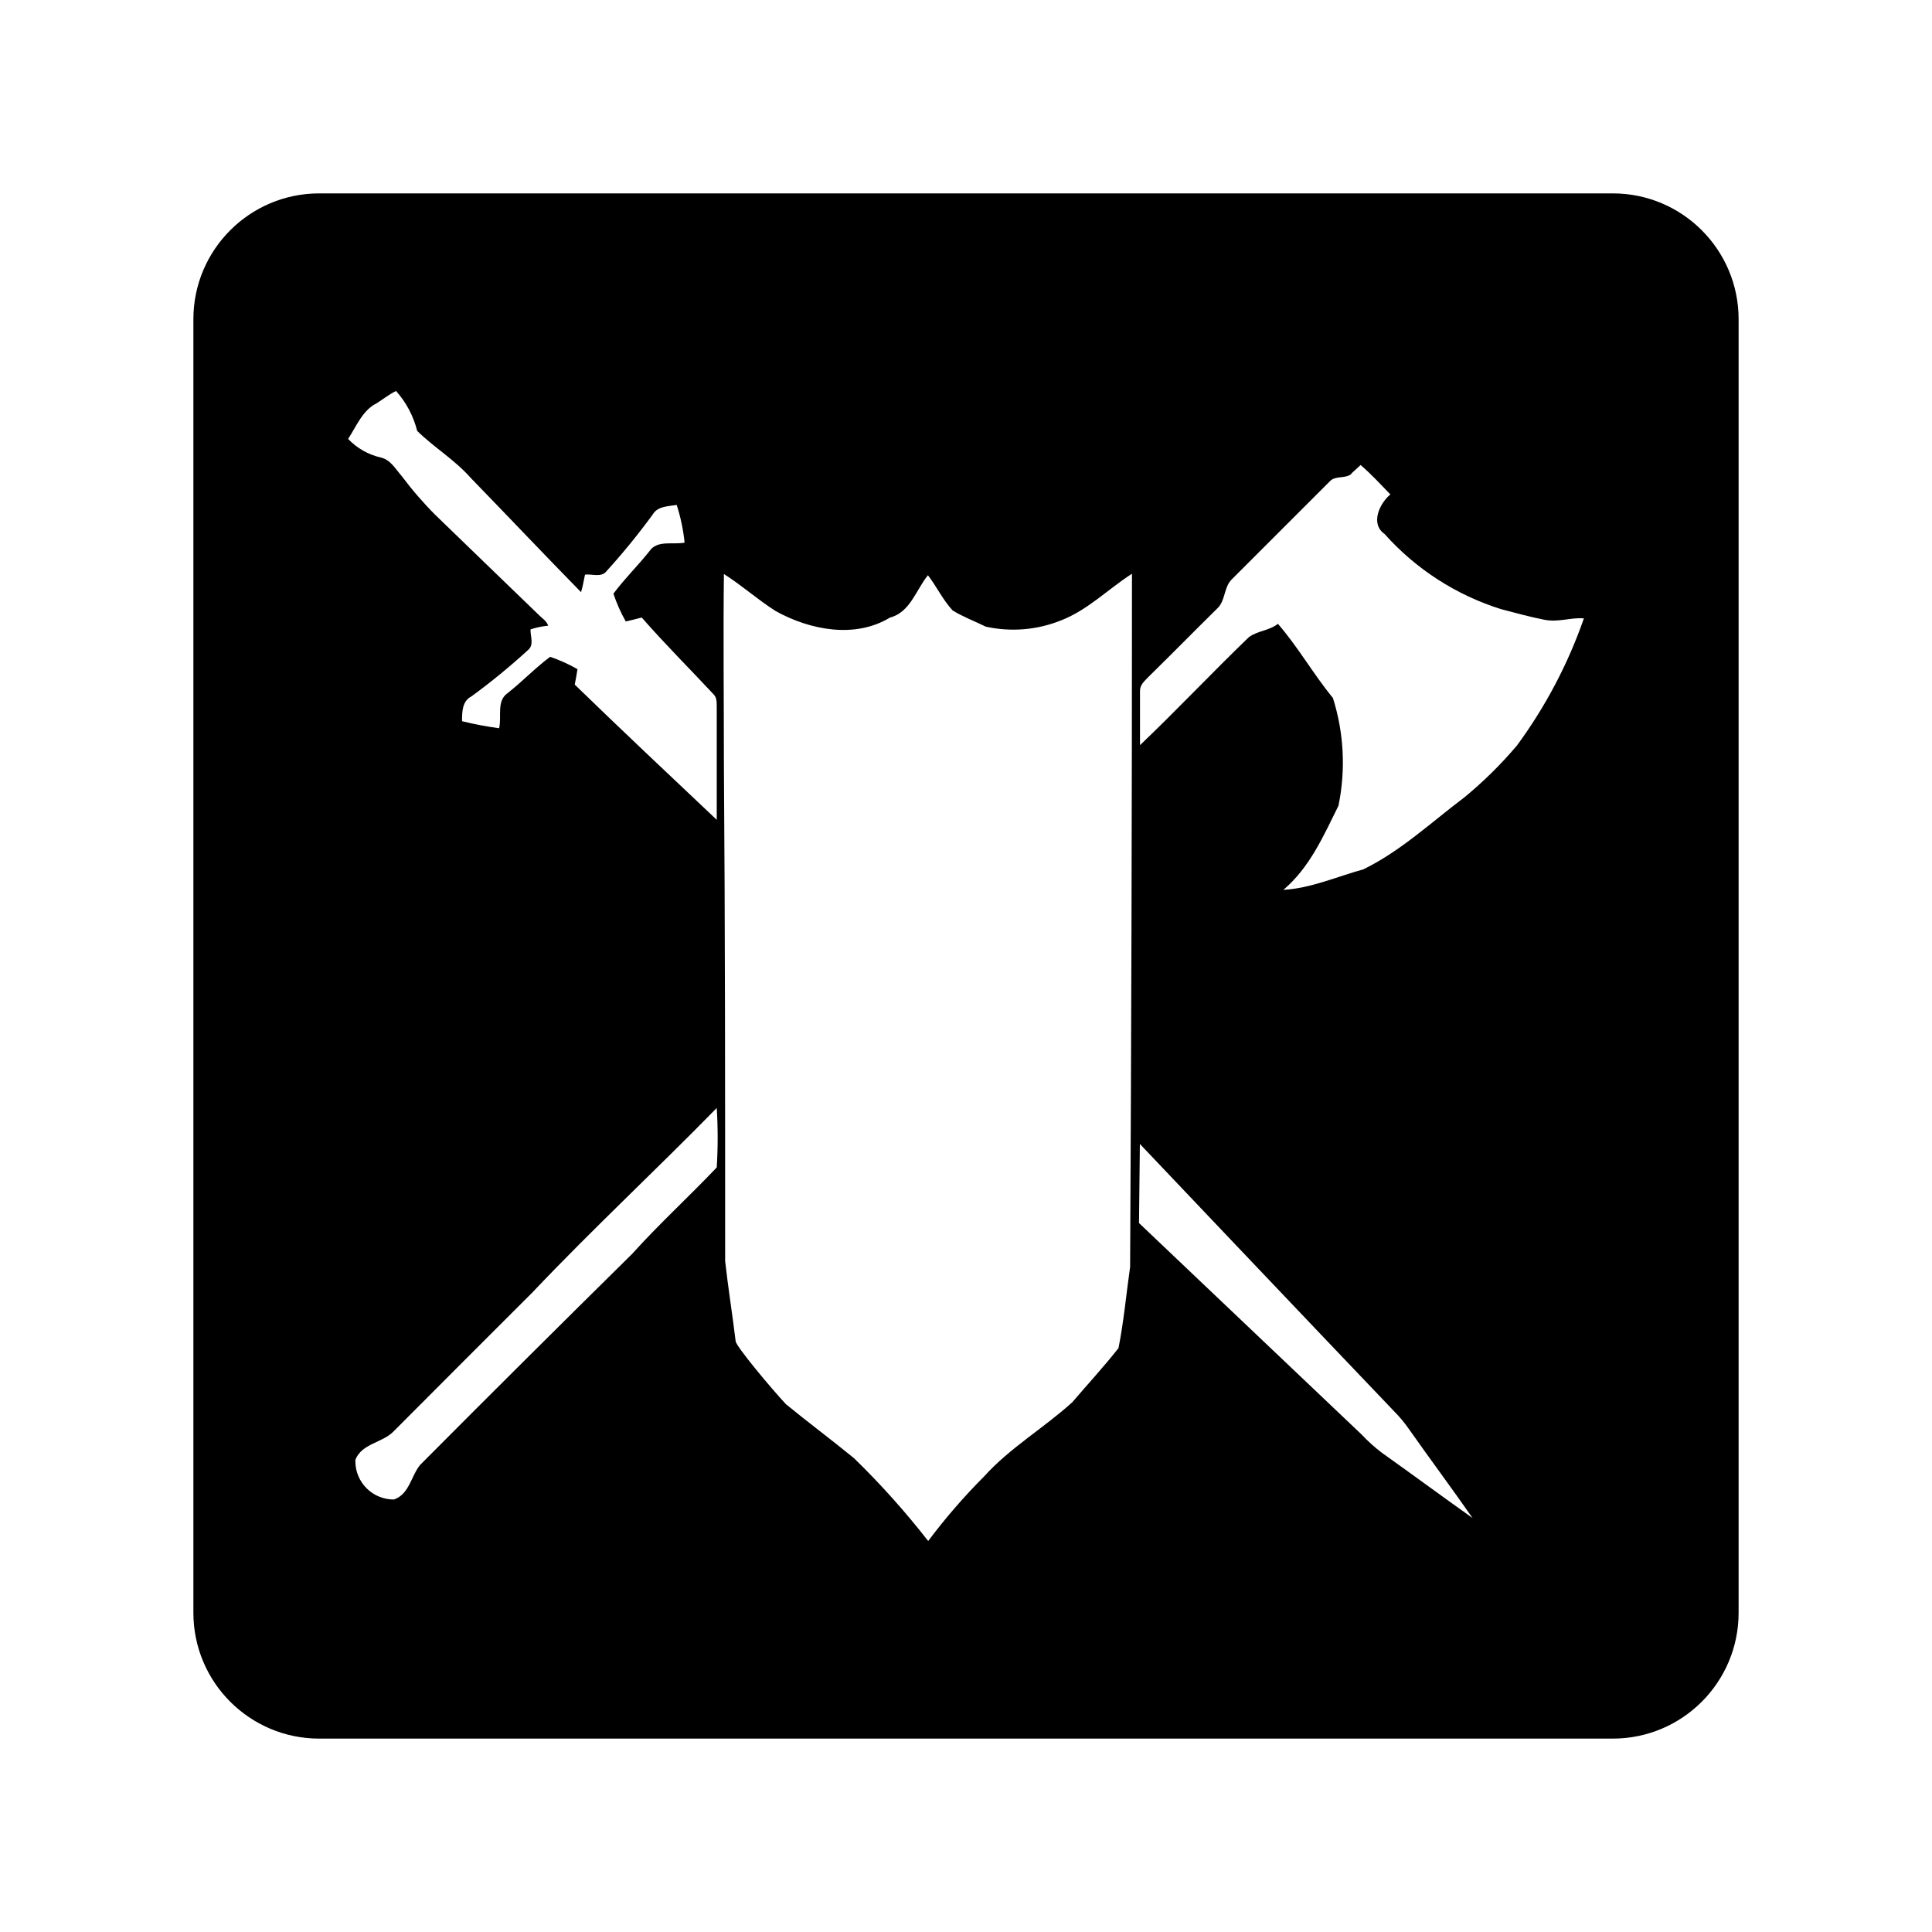<?xml version="1.0" encoding="UTF-8"?>
<svg id="Layer_1" xmlns="http://www.w3.org/2000/svg" width="14.222in" height="14.222in" version="1.1" viewBox="0 0 1024 1024">
  <!-- Generator: Adobe Illustrator 29.2.1, SVG Export Plug-In . SVG Version: 2.1.0 Build 116)  -->
  <path d="M854.798,102.5H169.202c-36.839,0-66.702,29.863-66.702,66.702v685.596c0,36.839,29.864,66.702,66.702,66.702h685.596c36.839,0,66.702-29.864,66.702-66.702V169.202c0-36.839-29.864-66.702-66.702-66.702ZM199.567,213.781l-.002-.002c3.471-2.161,6.55-4.716,10.349-6.55,5.388,6.044,9.231,13.303,11.201,21.157,8.842,8.711,19.846,15.261,28.296,24.824,19.65,20.24,38.907,40.61,58.557,60.653.917-3.013,1.441-6.223,2.096-9.301,3.733-.458,8.646,1.703,11.397-1.834,8.724-9.593,16.924-19.651,24.562-30.13,2.62-4.389,8.188-4.192,12.642-4.978,2.087,6.496,3.492,13.191,4.192,19.978-6.223,1.244-14.606-1.572-18.733,4.651-6.092,7.664-13.1,14.476-18.995,22.401,1.692,5.117,3.886,10.053,6.55,14.738,2.817-.59,5.633-1.375,8.45-2.096,12.183,13.952,25.348,27.052,37.99,40.61,2.03,1.9,1.703,4.781,1.769,7.336v59.278c-25.086-23.711-50.435-47.553-75.259-71.657.524-2.685,1.048-5.436,1.441-8.188-4.608-2.635-9.455-4.828-14.476-6.55-7.926,5.895-14.738,13.1-22.467,19.192-6.157,4.192-3.079,12.51-4.585,18.668-6.613-.888-13.172-2.134-19.65-3.733,0-4.716,0-10.611,4.913-13.1,10.471-7.645,20.508-15.867,30.065-24.628,3.341-2.751,1.179-7.336,1.31-10.939,3.043-.987,6.183-1.645,9.367-1.965-.851-2.554-3.275-3.93-5.044-5.764-18.34-17.62-36.549-35.37-54.823-52.99-6.447-6.464-12.423-13.381-17.881-20.698-3.275-3.668-5.764-8.515-11.07-9.694-6.578-1.523-12.567-4.939-17.227-9.825,4.389-6.681,7.663-15.196,15.065-18.864ZM379.886,618.764c-14.738,15.524-30.589,29.999-44.868,45.85-37.641,37.117-75.085,74.386-112.332,111.808-4.847,5.895-5.698,15.524-13.886,18.34-11.214.081-20.37-8.944-20.451-20.158-.002-.311.003-.622.015-.933,3.603-8.777,14.41-8.842,20.37-15.13,24.41-24.497,48.907-49.016,73.491-73.557h.001c31.702-33.47,65.5-64.844,97.66-97.725.655,10.492.655,21.014,0,31.505ZM598.982,671.492c-2.031,14.279-3.34,28.82-6.157,43.033-7.729,9.825-16.31,19.126-24.497,28.689-15.065,13.689-33.077,24.17-46.702,39.3-10.684,10.707-20.599,22.154-29.671,34.257-12.079-15.512-25.21-30.175-39.3-43.885-11.921-9.759-24.235-18.929-36.09-28.624-8.056-8.646-26.527-30.785-26.658-33.405-1.703-14.148-3.996-28.296-5.568-42.444,0-87.835,0-175.737-.655-263.506,0-33.667-.393-67.4,0-101.067v.394c9.499,6.026,17.948,13.624,27.445,19.65,18.078,10.022,41.92,14.738,60.522,3.472,10.808-2.817,13.821-14.672,20.174-22.467,4.585,5.96,7.925,13.1,13.1,18.668,5.502,3.406,11.725,5.699,17.554,8.58,13.35,2.945,27.279,1.78,39.955-3.341,14.148-5.502,24.956-16.637,37.531-24.694,0,122.267-.327,244.73-.983,367.39ZM732.341,769.939c-3.844-2.927-7.437-6.169-10.742-9.694l-117.9-112.005.458-41.92h.001s89.735,94.582,134.733,141.676c2.838,2.849,5.425,5.939,7.729,9.236,11.135,15.851,22.794,31.44,33.863,47.357-16.113-11.462-32.029-23.187-48.142-34.65ZM803.999,395.149c-8.453,9.992-17.792,19.2-27.903,27.51-17.423,13.1-33.733,28.492-53.513,38.121-14.083,3.865-27.707,10.021-42.379,10.873,14.017-11.856,21.353-28.755,29.213-44.606,3.911-18.978,2.897-38.641-2.947-57.116-10.349-12.576-18.405-26.921-29.147-39.3-4.585,3.668-10.808,3.668-15.392,7.074-19.65,18.929-38.121,38.579-57.705,57.247v-28.885c0-3.144,2.424-5.109,4.323-7.14,12.314-12.052,24.366-24.366,36.68-36.483,4.388-4.126,3.341-11.2,7.663-15.393,17.467-17.467,34.802-34.802,52.007-52.007,3.013-3.144,8.188-1.114,11.463-3.93l-.133-.132c1.703-1.441,3.209-3.013,4.913-4.519,5.633,4.781,10.611,10.283,15.786,15.589-5.829,4.847-10.742,15.655-3.079,20.96,16.639,18.657,38.033,32.444,61.897,39.89,7.533,1.965,15.065,4.061,22.729,5.568,7.664,1.507,13.951-1.31,21.025-.721-8.398,24.115-20.365,46.834-35.501,67.4Z"/>
</svg>
